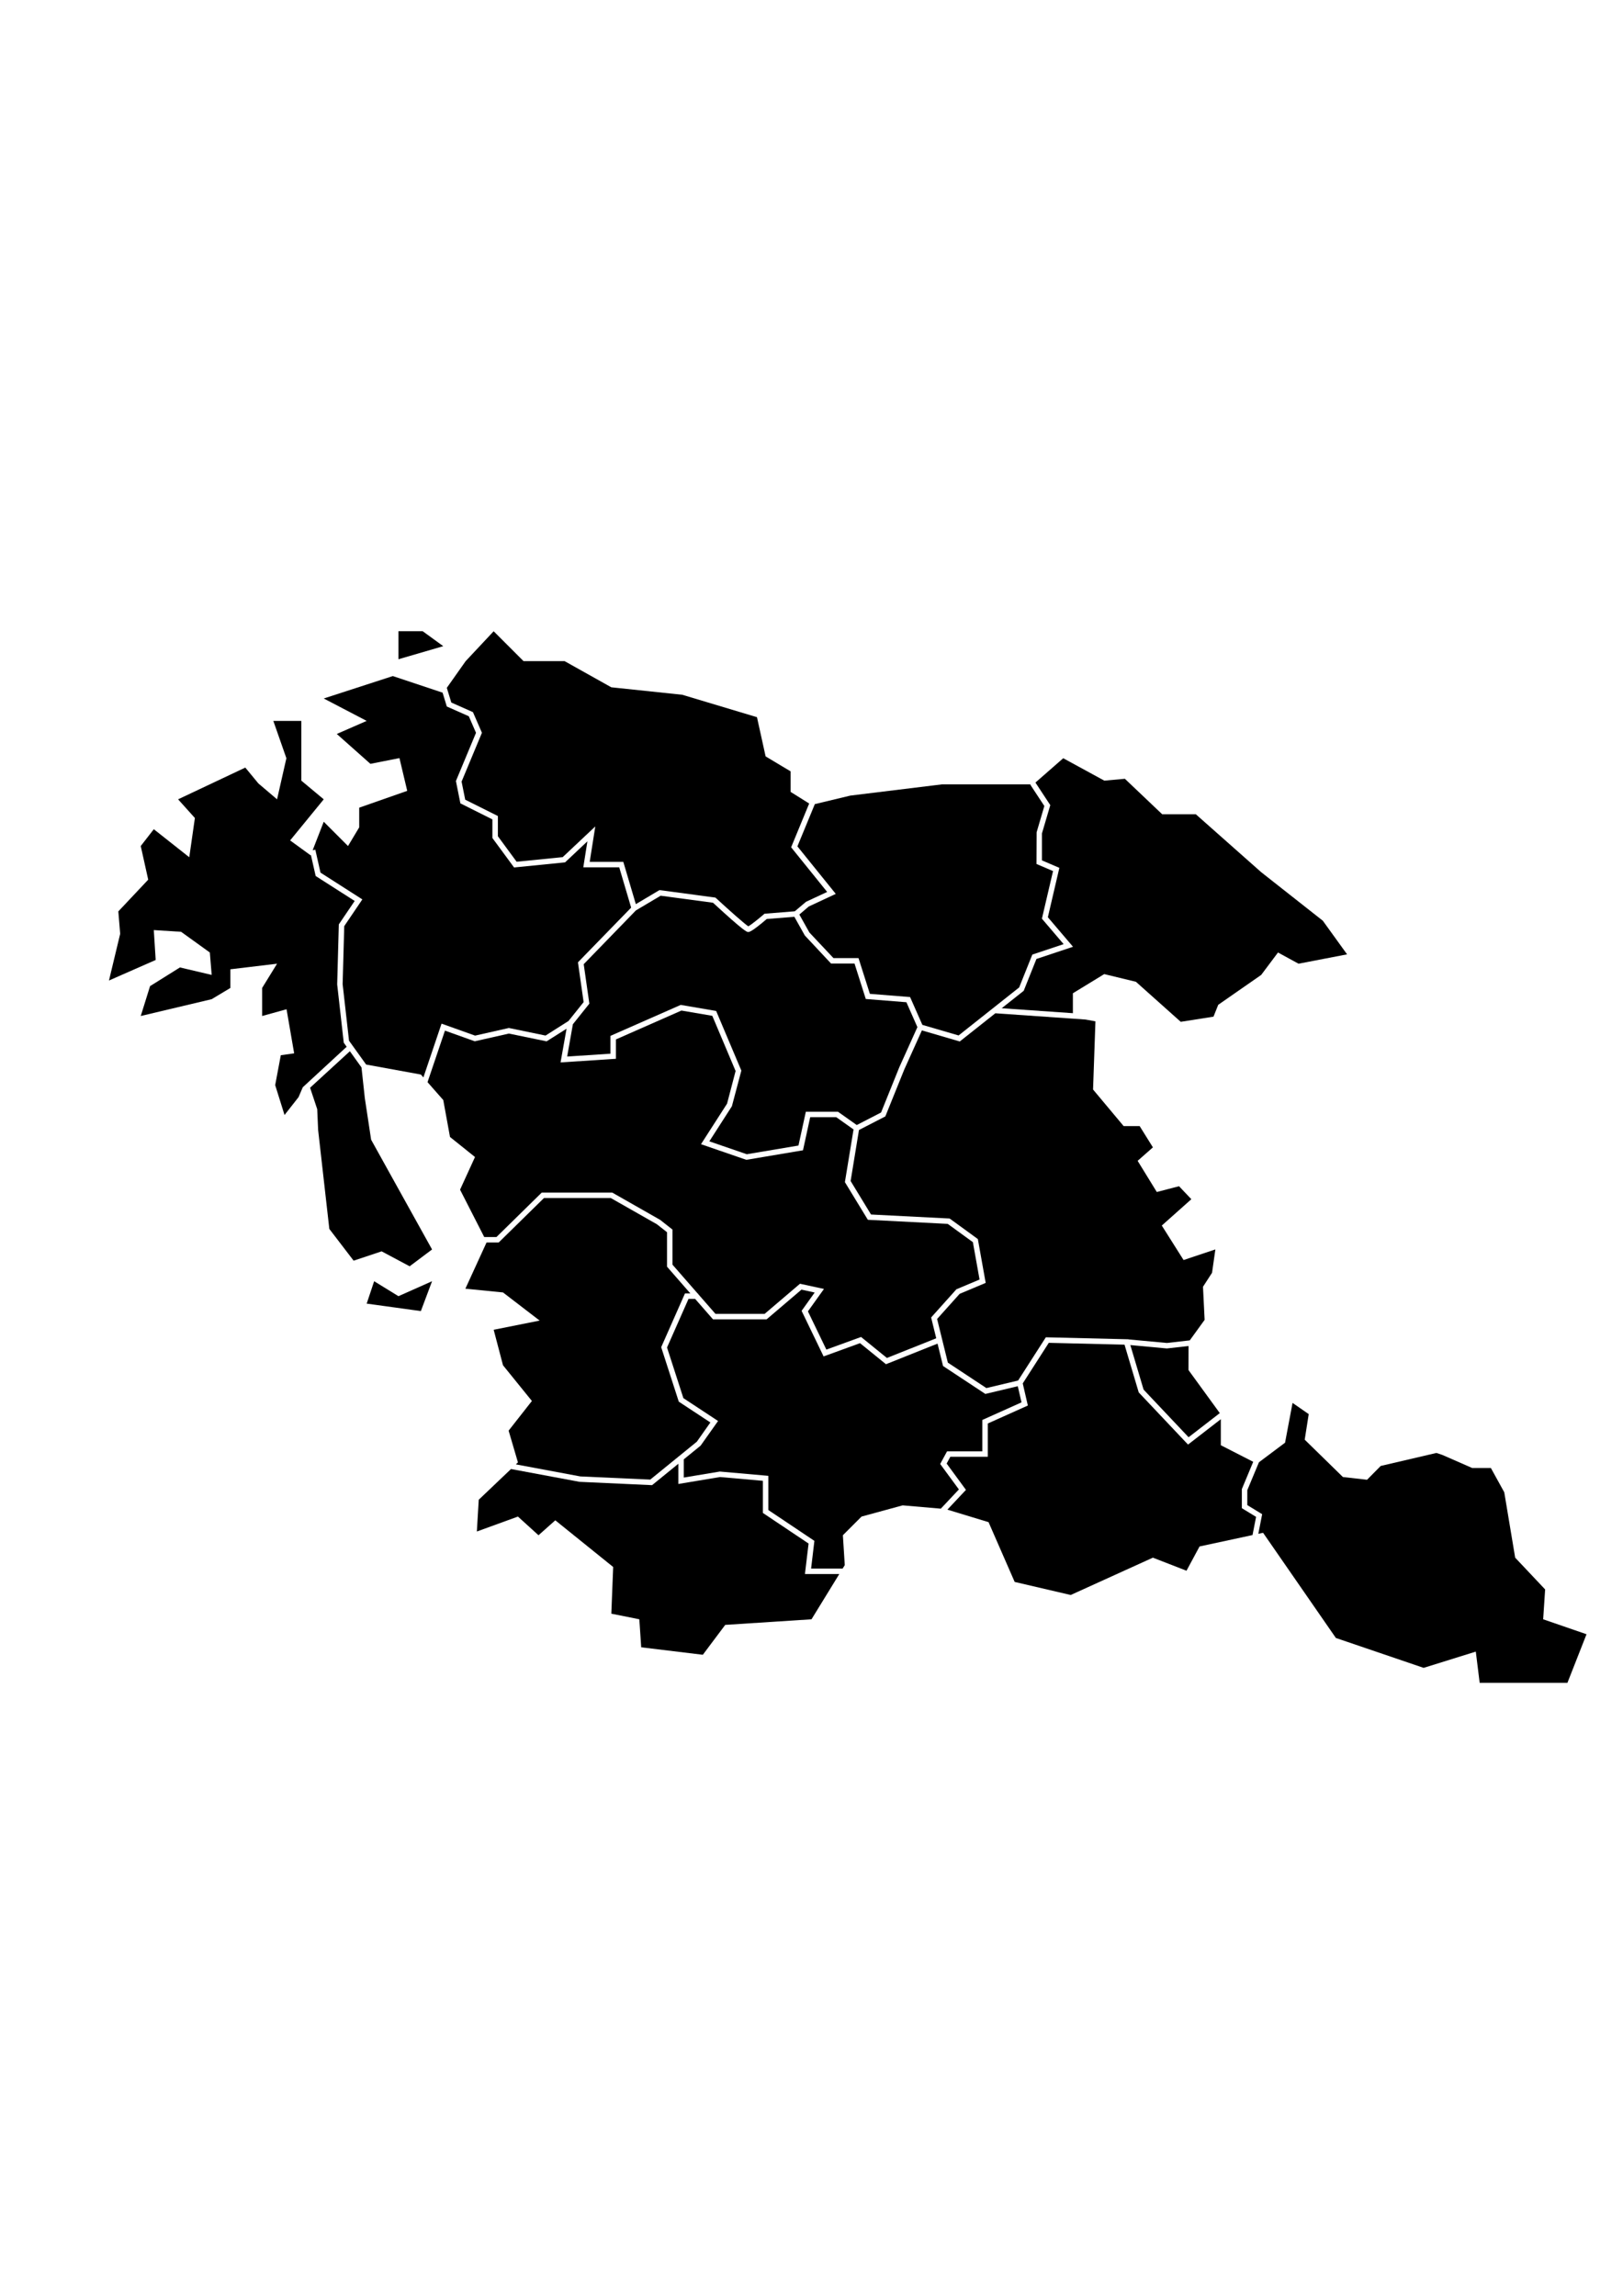<?xml version="1.0" encoding="utf-8"?>
<!-- Generator: Adobe Illustrator 25.4.1, SVG Export Plug-In . SVG Version: 6.00 Build 0)  -->
<svg version="1.1" xmlns="http://www.w3.org/2000/svg" xmlnsXlink="http://www.w3.org/1999/xlink" x="0px" y="0px" viewBox="0 0 595.28 841.89" xmlSpace="preserve">
<polygon  points="146.14,231.48 155.04,231.48 162.58,236.96 146.14,241.75 "/>
<polygon  points="134.49,478.05 154.36,480.79 158.47,469.84 146.14,475.32 137.23,469.84 "/>
<path  d="M208.02,387.44l15.88-1.04v-6.54l25.78-11.35l12.99,2.22l9.24,21.87l-3.47,13.07l-8.27,12.87l13.74,4.73
	l18.95-3.19l2.7-12.39h11.8l6.88,4.87l8.91-4.59l6.68-16.56l6.65-14.75l-4.03-9.13l-14.9-1.19l-4.13-12.99h-8.6l-9.63-10.3
	l-3.84-6.85l-10.13,0.81c-5.57,4.77-6.46,4.77-6.8,4.77c-0.44,0-1.27,0-12.9-10.73l-19.21-2.58l-9.08,5.39l-19.14,19.72l2.07,14.47
	l-6.04,7.55L208.02,387.44z"/>
<polygon  points="566,593.81 566.72,582.86 555.73,571.21 551.73,547.23 546.82,538.33 539.97,538.33 529.01,533.53 
	526.84,532.81 506.41,537.58 501.41,542.64 492.55,541.64 478.54,527.94 480.01,518.57 474.08,514.46 471.33,529.05 461.75,536.23 
	457.48,546.47 457.48,551.94 462.93,555.27 461.53,562.46 463.27,562.09 489.97,600.66 522.16,611.62 541.29,605.66 542.71,617.1 
	574.9,617.1 581.9,599.29 "/>
<polygon  points="292.47,310.37 306.54,327.8 296.61,332.44 293.18,335.37 296.87,341.96 305.69,351.34 314.88,351.34 
	319.05,364.45 333.8,365.63 338.3,375.83 351.59,379.71 373.81,362.1 378.63,350.06 390.12,346.23 382.15,336.89 386.23,319.43 
	380.16,316.83 380.21,305.21 383.04,295.57 378.11,288.08 377.9,287.64 366,287.64 345.45,287.64 311.89,291.75 298.86,294.88 "/>
<path  d="M165.53,257.62l7.94,3.53l3.29,7.57l-7.46,17.9l1.33,6.63l11.98,5.99v7.41l6.88,9.36l16.89-1.69l11.96-11.26
	l-2.05,13h12.33l4.59,15.5l8.68-5.16l20.52,2.76l0.23,0.21c4.9,4.52,10.43,9.41,11.83,10.33c0.93-0.5,3.55-2.58,5.69-4.42l0.25-0.21
	l11.1-0.89l4.13-3.49l7.74-3.61l-13.21-16.37l6.62-16.05l-6.82-4.27v-7.53l-9.16-5.48l-3.17-14.38l-27.4-8.22l-26.03-2.74
	l-17.12-9.59h-15.07l-10.96-10.96l-10.27,10.96l-6.91,9.79L165.53,257.62z"/>
<polygon  points="428.03,494.49 427.92,494.49 414.58,493.25 419.44,509.58 435.95,527.05 447.39,518.2 447.24,517.99 
	435.91,502.41 435.93,493.59 "/>
<polygon  points="123.53,269.15 135.86,280.11 146.51,278 149.36,290.01 131.75,296.18 131.75,303.4 127.64,310.25 
	118.74,301.34 114.67,311.8 115.65,311.58 117.55,320 132.9,329.82 126.26,339.62 125.67,360.9 128.01,381.63 134.29,390.38 
	154.36,394.04 155.29,395.1 161.95,375.38 174.25,379.77 186.64,376.97 200.09,379.75 208.5,374.42 214.06,367.48 211.98,352.89 
	231.49,332.83 227.12,318.06 213.94,318.06 215.45,308.52 207.25,316.24 188.55,318.11 180.6,307.3 180.6,300.48 168.86,294.6 
	167.22,286.41 174.59,268.73 171.95,262.66 163.88,259.08 162.33,254 144.08,247.92 118.74,256.14 134.49,264.36 "/>
<polygon  points="460.7,556.25 455.48,553.06 455.48,546.07 459.65,536.06 447.77,529.98 447.77,520.43 435.74,529.74 
	417.66,510.61 412.45,493.1 384.67,492.43 375.12,507.31 376.99,515.42 362.3,522.01 362.3,534.22 348.55,534.22 347.21,536.7 
	354.29,546.35 347.48,553.6 362.58,558.19 372.16,580.11 392.71,584.9 422.85,571.21 435.18,576 439.97,567.1 459.4,562.92 "/>
<polygon  points="295.23,577.22 296.57,566.03 279.81,554.81 279.81,543.03 264.08,541.64 248.8,544.19 248.8,536.78 
	239.17,544.62 212.56,543.4 187.42,538.71 175.59,549.97 174.9,561.62 189.97,556.14 197.51,562.99 203.67,557.51 224.9,574.63 
	224.22,591.75 234.49,593.81 235.18,604.08 257.78,606.82 266,595.86 297.64,593.81 307.83,577.22 "/>
<polygon  points="351.7,546.19 344.84,536.86 347.36,532.22 360.3,532.22 360.3,520.71 374.67,514.26 373.3,508.34 
	361.4,511.17 345.89,500.93 343.87,492.72 324.95,500.27 315.44,492.55 302.08,497.41 294.01,480.7 298.81,473.98 293.96,472.92 
	281.18,483.81 261.51,483.81 254.96,476.32 252.53,476.32 244.65,494.14 250.65,512.71 263.37,521.09 256.96,530.14 250.8,535.15 
	250.8,541.83 264,539.63 264.13,539.64 281.81,541.2 281.81,553.74 298.7,565.05 297.49,575.22 309.05,575.22 309.84,573.95 
	309.15,562.99 316,556.14 331.07,552.03 345.07,553.24 "/>
<polygon  points="168.74,436.27 177.61,453.64 182.08,453.64 198.69,437.34 224.57,437.34 242.12,447.33 246.65,450.9 
	246.65,463.76 255.87,474.32 256.03,474.32 256.03,474.5 262.42,481.81 280.45,481.81 293.42,470.76 302.21,472.67 296.33,480.89 
	303.09,494.91 315.82,490.28 325.3,497.98 343.39,490.76 341.52,483.13 350.79,472.79 359.28,469.22 356.83,455.51 347.61,448.81 
	318.31,447.31 309.89,433.5 313.06,414.18 306.71,409.68 297.16,409.68 294.52,421.82 273.74,425.32 257.11,419.59 266.67,404.72 
	269.8,392.75 261.25,372.51 249.93,370.58 225.9,381.17 225.9,388.27 205.6,389.6 207.8,377.24 200.48,381.87 186.65,379.02 
	174.13,381.85 163.2,377.94 156.81,396.84 162.58,403.4 165.05,416.94 174.22,424.29 "/>
<polygon  points="212.85,541.42 238.5,542.58 248.8,534.2 248.8,534.11 248.91,534.11 255.59,528.68 260.55,521.63 
	248.96,514 242.51,494.03 251.23,474.32 253.21,474.32 244.65,464.51 244.65,451.87 240.94,448.95 224.04,439.34 199.51,439.34 
	182.9,455.64 178.45,455.64 170.69,472.58 184.49,473.95 197.93,484.27 181.07,487.64 184.49,500.66 195.09,513.75 186.55,524.63 
	189.97,536.27 189.21,537 "/>
<g>
	<polygon  points="426.12,449.42 436.96,439.76 432.44,435 424.29,437.12 417.26,425.69 422.86,420.75 418,412.95 
		412.13,412.95 400.91,399.54 401.78,374.53 398.11,373.87 365.07,371.58 352.02,381.92 338.13,377.86 331.67,392.19 324.72,409.4 
		315.05,414.38 311.99,433.09 319.47,445.37 348.3,446.84 358.65,454.37 361.53,470.45 351.98,474.46 343.71,483.68 347.65,499.69 
		361.78,509.02 373.42,506.25 383.59,490.4 413.95,491.13 413.97,491.18 428,492.48 436.38,491.53 441.83,484 441.23,471.87 
		444.55,466.74 445.77,458.18 434.11,462.07 	"/>
	<polygon  points="485.18,337.64 462.58,319.84 438.6,298.6 426.27,298.6 412.58,285.59 405.04,286.27 389.97,278.05 
		379.79,286.96 379.89,287.15 385.22,295.25 382.16,305.64 382.16,315.51 388.55,318.25 384.33,336.36 393.56,347.19 380.14,351.66 
		375.47,363.34 367.4,369.73 393.51,371.55 393.51,364.24 405.01,357.21 416.63,360.03 433.07,374.71 445.08,372.82 446.82,368.47 
		462.58,357.51 468.74,349.29 476.27,353.4 494.08,349.97 	"/>
</g>
<g>
	<polygon  points="111.06,398.7 127.15,383.86 126.08,382.37 123.67,360.99 124.27,338.98 130.09,330.39 115.78,321.24 
		114.02,313.47 113.95,313.67 106.41,308.19 118.74,293.12 110.52,286.27 110.52,264.36 100.25,264.36 105.04,278.05 101.62,293.12 
		94.77,287.3 89.97,281.48 65.32,293.12 71.48,299.97 69.42,314.36 56.41,304.08 51.62,310.25 54.36,322.58 43.4,334.22 
		44.08,342.44 39.97,359.56 57.1,352.03 56.41,341.07 66.42,341.7 76.96,349.29 77.64,357.51 66,354.77 55.04,361.62 51.62,372.58 
		77.64,366.41 84.49,362.3 84.49,355.45 101.62,353.4 96.14,362.3 96.14,372.58 105.1,370.1 107.89,386.27 102.99,386.96 
		100.93,397.92 104.36,408.88 109.5,402.33 	"/>
	<polygon  points="144.77,433.53 136.12,417.94 133.81,402.71 132.59,391.44 128.33,385.5 113.73,398.88 116.35,406.75 
		116.68,414.36 120.79,450.66 129.7,462.3 139.97,458.88 150.25,464.36 158.47,458.19 	"/>
</g>
</svg>
